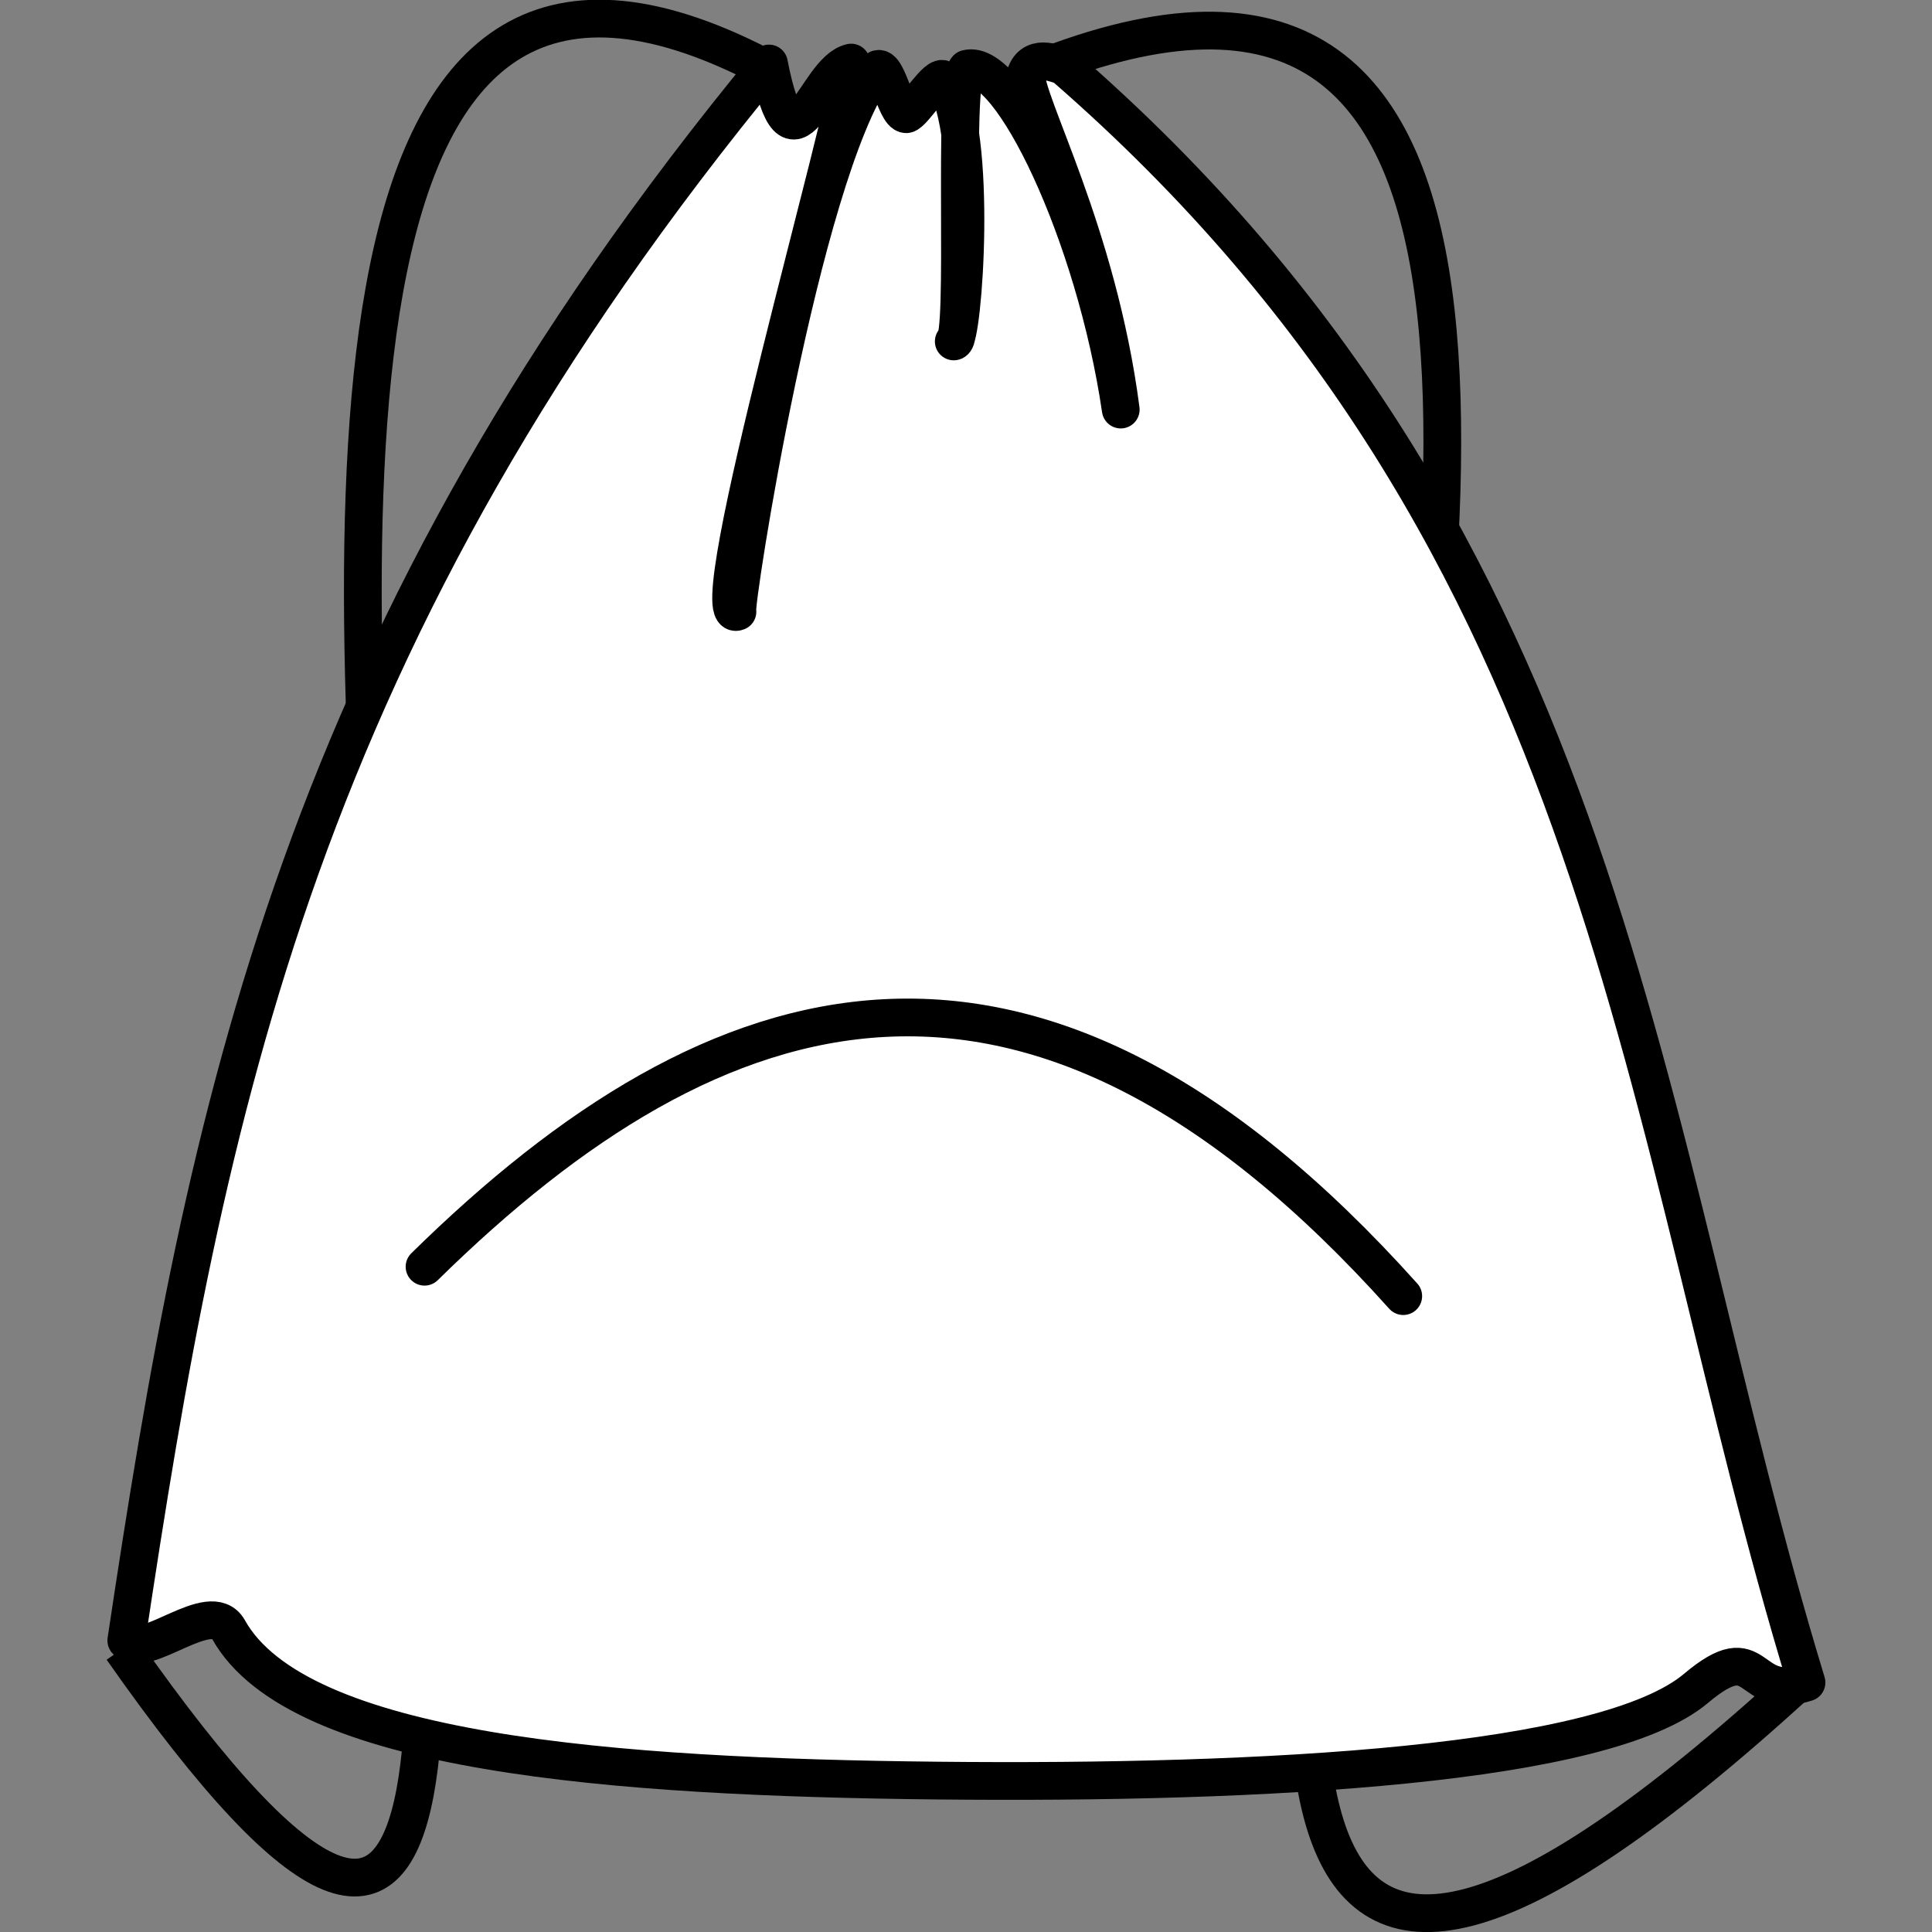 <?xml version="1.0" encoding="UTF-8" standalone="no"?>
<!-- Created with Inkscape (http://www.inkscape.org/) -->

<svg
   xmlns:dc="http://purl.org/dc/elements/1.1/"
   xmlns:cc="http://creativecommons.org/ns#"
   xmlns:rdf="http://www.w3.org/1999/02/22-rdf-syntax-ns#"
   xmlns:svg="http://www.w3.org/2000/svg"
   xmlns="http://www.w3.org/2000/svg"
   xmlns:sodipodi="http://sodipodi.sourceforge.net/DTD/sodipodi-0.dtd"
   xmlns:inkscape="http://www.inkscape.org/namespaces/inkscape"
   width="512"
   height="512"
   viewBox="0 0 135.467 135.467"
   id="svg2"
   version="1.1"
   inkscape:version="0.91+devel+osxmenu r12911"
   sodipodi:docname="bag_empty.svg">
  <rect x="0" y="0" width="135.467" height="135.467" fill="#808080" stroke="none"/>
  <defs
     id="defs4" />
  <sodipodi:namedview
     id="base"
     pagecolor="#ffffff"
     bordercolor="#666666"
     borderopacity="1.0"
     inkscape:pageopacity="0.0"
     inkscape:pageshadow="2"
     inkscape:zoom="1.1347656"
     inkscape:cx="256"
     inkscape:cy="256"
     inkscape:document-units="px"
     inkscape:current-layer="layer1"
     showgrid="false"
     units="px" />
  <g
     inkscape:label="Laag 1"
     inkscape:groupmode="layer"
     id="layer1"
     transform="translate(0,-161.533)">
    <path
       style="fill:none;fill-rule:evenodd;stroke:#000000;stroke-width:2.646;stroke-linecap:butt;stroke-linejoin:miter;stroke-miterlimit:4;stroke-dasharray:none;stroke-opacity:1"
       d="M 53.329,166.132 C -9.688,133.718 61.678,352.934 8.56,277.15"
       id="path4728"
       inkscape:connector-curvature="0"
       sodipodi:nodetypes="cc" />
    <path
       style="fill:none;fill-rule:evenodd;stroke:#000000;stroke-width:2.646;stroke-linecap:butt;stroke-linejoin:miter;stroke-miterlimit:4;stroke-dasharray:none;stroke-opacity:1"
       d="m 74.24,165.838 c 70.999,-25.784 -30.802,189.211 51.837,113.668"
       id="path4730"
       inkscape:connector-curvature="0"
       sodipodi:nodetypes="cc" />
    <path
       style="fill:#ffffff;fill-opacity:1;fill-rule:evenodd;stroke:#000000;stroke-width:2.646;stroke-linecap:round;stroke-linejoin:round;stroke-miterlimit:4;stroke-dasharray:none;stroke-opacity:1"
       d="M 53.918,165.985 C 20.894,206.048 14.44,239.338 8.855,276.561 c 1.285,1.426 5.911,-3.023 7.165,-0.772 4.849,8.703 27.009,10.357 49.691,10.594 23.136,0.242 46.814,-1.075 53.214,-6.47 4.546,-3.832 3.436,0.967 7.743,-0.407 -11.86,-38.835 -13.265,-79.647 -52.132,-113.373 -0.295,-0.003 -2.001,-0.944 -2.59,0.526 -0.124,1.986 5.012,11.106 6.638,23.592 -1.8,-12.262 -7.741,-24.698 -10.788,-23.9 -1.012,0.911 0.012,19.119 -0.921,19.123 0.655,0.006 1.751,-14.64 -0.697,-18.338 -0.383,-0.579 -2.142,2.35 -2.631,2.406 -0.788,0.006 -1.424,-4.082 -2.189,-3 -5.228,7.398 -9.922,37.732 -9.65,37.88 -2.718,1.149 7.921,-35.553 7.974,-38.502 -2.547,0.553 -4.053,8.837 -5.765,0.066 z"
       id="path4709"
       inkscape:connector-curvature="0"
       sodipodi:nodetypes="ccsssccccccscscccc" />
    <path
       style="fill:none;fill-rule:evenodd;stroke:#000000;stroke-width:2.646;stroke-linecap:round;stroke-linejoin:round;stroke-miterlimit:4;stroke-dasharray:none;stroke-opacity:1"
       d="m 29.767,250.353 c 20.552,-20.206 42.599,-26.977 68.625,2.061"
       id="path4152"
       inkscape:connector-curvature="0"
       sodipodi:nodetypes="cc" />
  </g>
</svg>
